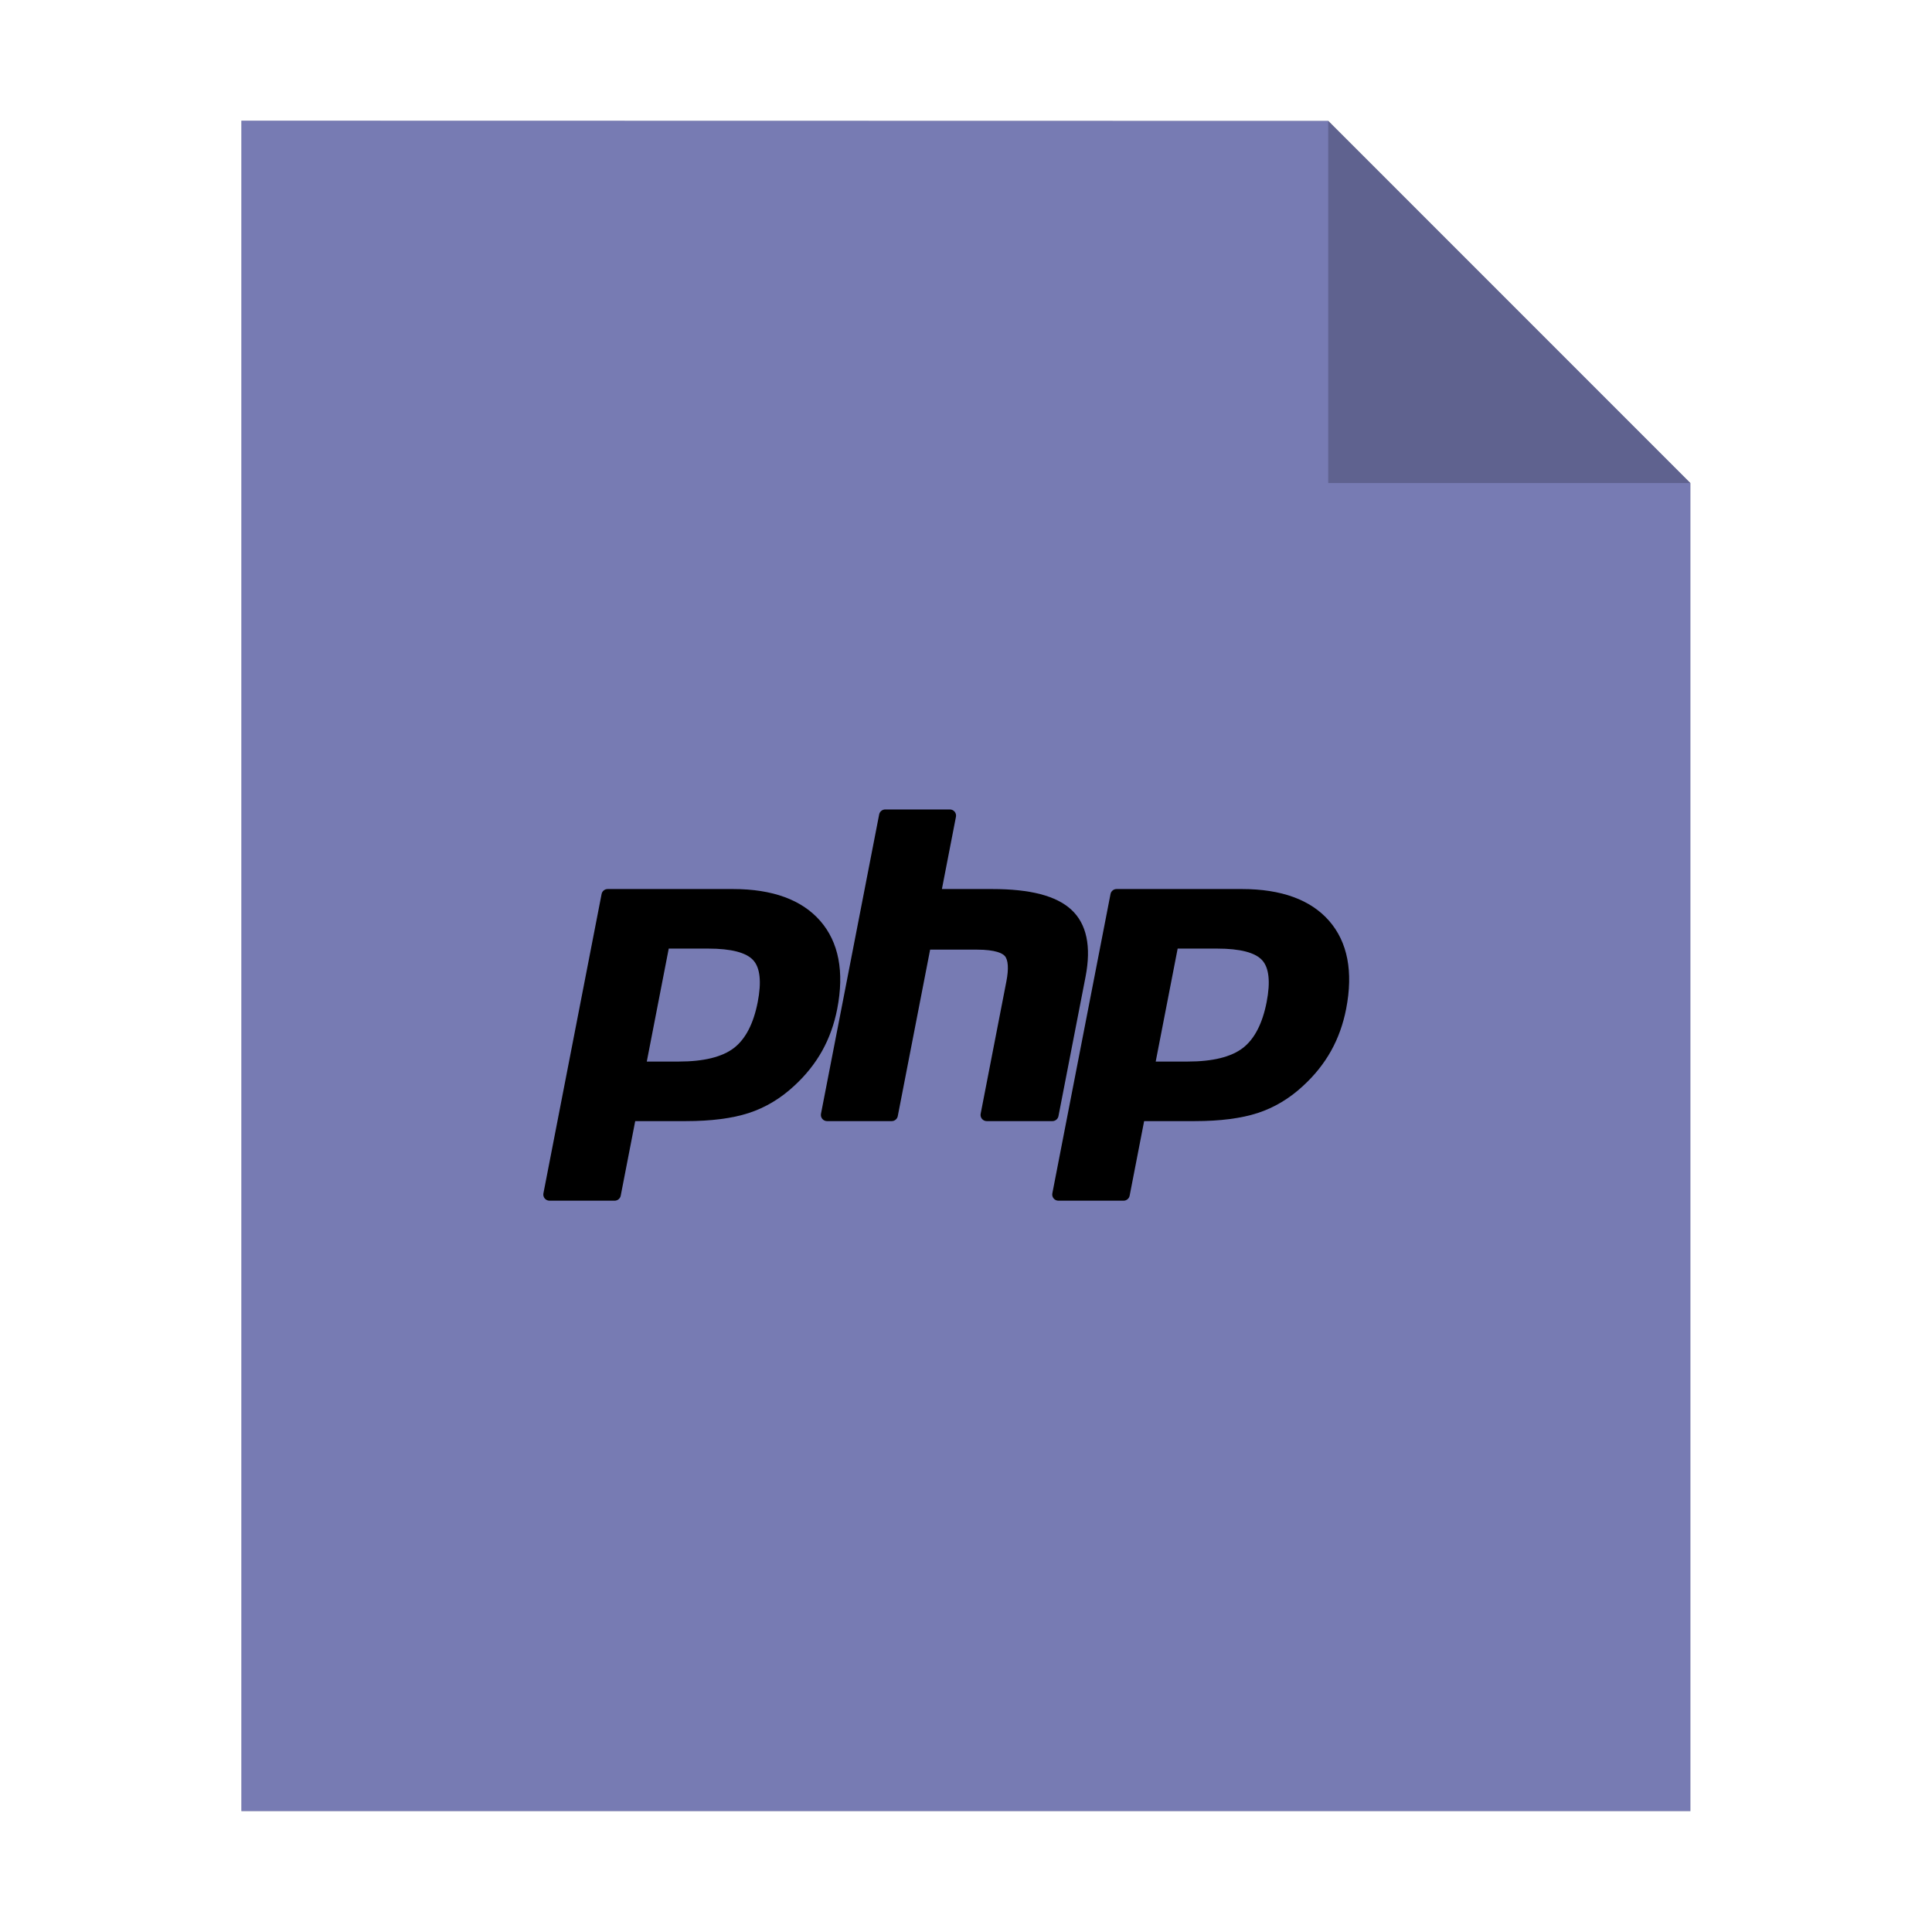 <?xml version="1.0" encoding="UTF-8" standalone="no"?>
<svg
   sodipodi:docname="application-x-php.svg"
   inkscape:version="1.1.1 (3bf5ae0d25, 2021-09-20)"
   id="svg8"
   version="1.1"
   viewBox="0 0 8.467 8.467"
   height="32"
   width="32"
   xmlns:inkscape="http://www.inkscape.org/namespaces/inkscape"
   xmlns:sodipodi="http://sodipodi.sourceforge.net/DTD/sodipodi-0.dtd"
   xmlns="http://www.w3.org/2000/svg"
   xmlns:svg="http://www.w3.org/2000/svg"
   xmlns:rdf="http://www.w3.org/1999/02/22-rdf-syntax-ns#"
   xmlns:cc="http://creativecommons.org/ns#"
   xmlns:dc="http://purl.org/dc/elements/1.1/">
  <defs
     id="defs2">
    <filter
       inkscape:collect="always"
       style="color-interpolation-filters:sRGB"
       id="filter33141"
       x="-0.081"
       width="1.163"
       y="-0.07"
       height="1.139">
      <feGaussianBlur
         inkscape:collect="always"
         stdDeviation="0.215"
         id="feGaussianBlur33143" />
    </filter>
    <clipPath
       clipPathUnits="userSpaceOnUse"
       id="clipPath3444">
      <path
         d="M 11.52,162 C 11.52,81.677 135.307,16.561 288,16.561 v 0 c 152.693,0 276.481,65.116 276.481,145.439 v 0 c 0,80.322 -123.788,145.439 -276.481,145.439 v 0 C 135.307,307.439 11.52,242.322 11.52,162"
         id="path3446" />
    </clipPath>
    <radialGradient
       cx="0"
       cy="0"
       fx="0"
       fy="0"
       gradientTransform="matrix(363.058,0,0,-363.058,177.52,256.307)"
       gradientUnits="userSpaceOnUse"
       id="radialGradient3452"
       r="1"
       spreadMethod="pad">
      <stop
         id="stop3454"
         offset="0"
         style="stop-opacity:1;stop-color:#aeb2d5" />
      <stop
         id="stop3456"
         offset="0.3"
         style="stop-opacity:1;stop-color:#aeb2d5" />
      <stop
         id="stop3458"
         offset="0.75"
         style="stop-opacity:1;stop-color:#484c89" />
      <stop
         id="stop3460"
         offset="1"
         style="stop-opacity:1;stop-color:#484c89" />
    </radialGradient>
    <clipPath
       clipPathUnits="userSpaceOnUse"
       id="clipPath3468">
      <path
         d="M 0,324 H 576 V 0 H 0 Z"
         id="path3470" />
    </clipPath>
    <clipPath
       clipPathUnits="userSpaceOnUse"
       id="clipPath3480">
      <path
         d="M 0,324 H 576 V 0 H 0 Z"
         id="path3482" />
    </clipPath>
  </defs>
  <sodipodi:namedview
     inkscape:window-maximized="1"
     inkscape:window-y="0"
     inkscape:window-x="0"
     inkscape:window-height="992"
     inkscape:window-width="1920"
     units="px"
     showgrid="false"
     inkscape:document-rotation="0"
     inkscape:current-layer="g3478"
     inkscape:document-units="px"
     inkscape:cy="16.392638"
     inkscape:cx="13.349693"
     inkscape:zoom="25.46875"
     inkscape:pageshadow="2"
     inkscape:pageopacity="0.0"
     borderopacity="1.0"
     bordercolor="#666666"
     pagecolor="#ffffff"
     id="base"
     inkscape:pagecheckerboard="0" />
  <g
     id="layer1"
     inkscape:groupmode="layer"
     inkscape:label="Capa 1">
    <path
       style="opacity:0.5;fill:#000000;fill-opacity:1;stroke:none;stroke-width:2.294;filter:url(#filter33141)"
       d="M 1.058,0.529 V 7.937 H 7.408 V 2.117 l -1.587,-1.587 z"
       id="path926-2"
       inkscape:connector-curvature="0" />
    <path
       style="opacity:1;fill:#777bb3;fill-opacity:1;stroke:none;stroke-width:2.294"
       d="M 1.058,0.529 V 7.937 H 7.408 V 2.117 l -1.587,-1.587 z"
       id="path926"
       inkscape:connector-curvature="0" />
    <path
       inkscape:connector-curvature="0"
       style="opacity:0.2;fill:#000000;fill-opacity:1;stroke:none;stroke-width:2.294"
       d="M 5.821,0.529 V 2.117 h 1.587 z"
       id="path926-1" />
    <g
       id="g3476"
       transform="matrix(0.009,0,0,-0.009,1.52,5.96)">
      <g
         clip-path="url(#clipPath3480)"
         id="g3478">
        <g
           id="g3484"
           transform="translate(161.734,145.307)">
          <path
             d="m 0,0 c 12.065,0 21.072,2.225 26.771,6.611 5.638,4.341 9.532,11.862 11.573,22.353 1.903,9.806 1.178,16.653 -2.154,20.348 C 32.783,53.086 25.417,55 14.297,55 H -4.984 L -15.673,0 Z m -63.063,-67.75 c -0.895,0 -1.745,0.4 -2.314,1.092 -0.57,0.691 -0.801,1.601 -0.63,2.48 L -37.679,81.573 C -37.405,82.982 -36.17,84 -34.734,84 H 26.32 C 45.508,84 59.79,78.79 68.767,68.513 77.792,58.182 80.579,43.741 77.05,25.592 75.614,18.198 73.144,11.331 69.709,5.183 66.27,-0.972 61.725,-6.667 56.198,-11.747 49.582,-17.939 42.094,-22.429 33.962,-25.071 25.959,-27.678 15.681,-29 3.414,-29 h -24.722 l -7.06,-36.322 c -0.274,-1.41 -1.508,-2.428 -2.944,-2.428 z"
             id="path3486"
             style="fill:#000000;fill-opacity:1;fill-rule:nonzero;stroke:none" />
        </g>
        <g
           id="g3492"
           transform="translate(311.583,116.307)">
          <path
             d="m 0,0 c -0.896,0 -1.745,0.4 -2.314,1.092 -0.571,0.691 -0.802,1.6 -0.631,2.48 L 9.586,68.061 C 10.778,74.194 10.484,78.596 8.759,80.456 7.703,81.593 4.531,83.5 -4.848,83.5 H -27.55 L -43.305,2.428 C -43.579,1.018 -44.814,0 -46.25,0 h -31.5 c -0.896,0 -1.745,0.4 -2.315,1.092 -0.57,0.691 -0.801,1.601 -0.63,2.48 l 28.328,145.751 c 0.274,1.409 1.509,2.427 2.945,2.427 h 31.5 c 0.896,0 1.745,-0.4 2.315,-1.091 0.57,-0.692 0.801,-1.601 0.63,-2.481 L -21.813,113 H 2.609 c 18.605,0 31.221,-3.28 38.569,-10.028 7.49,-6.884 9.827,-17.891 6.947,-32.719 L 34.945,2.428 C 34.671,1.018 33.437,0 32,0 Z"
             id="path3494"
             style="fill:#000000;fill-opacity:1;fill-rule:nonzero;stroke:none" />
        </g>
        <g
           id="g3500"
           transform="translate(409.55,145.307)">
          <path
             d="m 0,0 c 12.065,0 21.072,2.225 26.771,6.611 5.638,4.34 9.532,11.861 11.574,22.353 1.903,9.806 1.178,16.653 -2.155,20.348 C 32.783,53.086 25.417,55 14.297,55 H -4.984 L -15.673,0 Z m -63.062,-67.75 c -0.895,0 -1.745,0.4 -2.314,1.092 -0.57,0.691 -0.802,1.601 -0.631,2.48 L -37.679,81.573 C -37.404,82.982 -36.17,84 -34.733,84 H 26.32 C 45.509,84 59.79,78.79 68.768,68.513 77.793,58.183 80.579,43.742 77.051,25.592 75.613,18.198 73.144,11.331 69.709,5.183 66.27,-0.972 61.725,-6.667 56.198,-11.747 49.582,-17.939 42.094,-22.429 33.962,-25.071 25.959,-27.678 15.681,-29 3.414,-29 h -24.723 l -7.057,-36.322 c -0.275,-1.41 -1.509,-2.428 -2.946,-2.428 z"
             id="path3502"
             style="fill:#000000;fill-opacity:1;fill-rule:nonzero;stroke:none" />
        </g>
      </g>
    </g>
  </g>
</svg>
